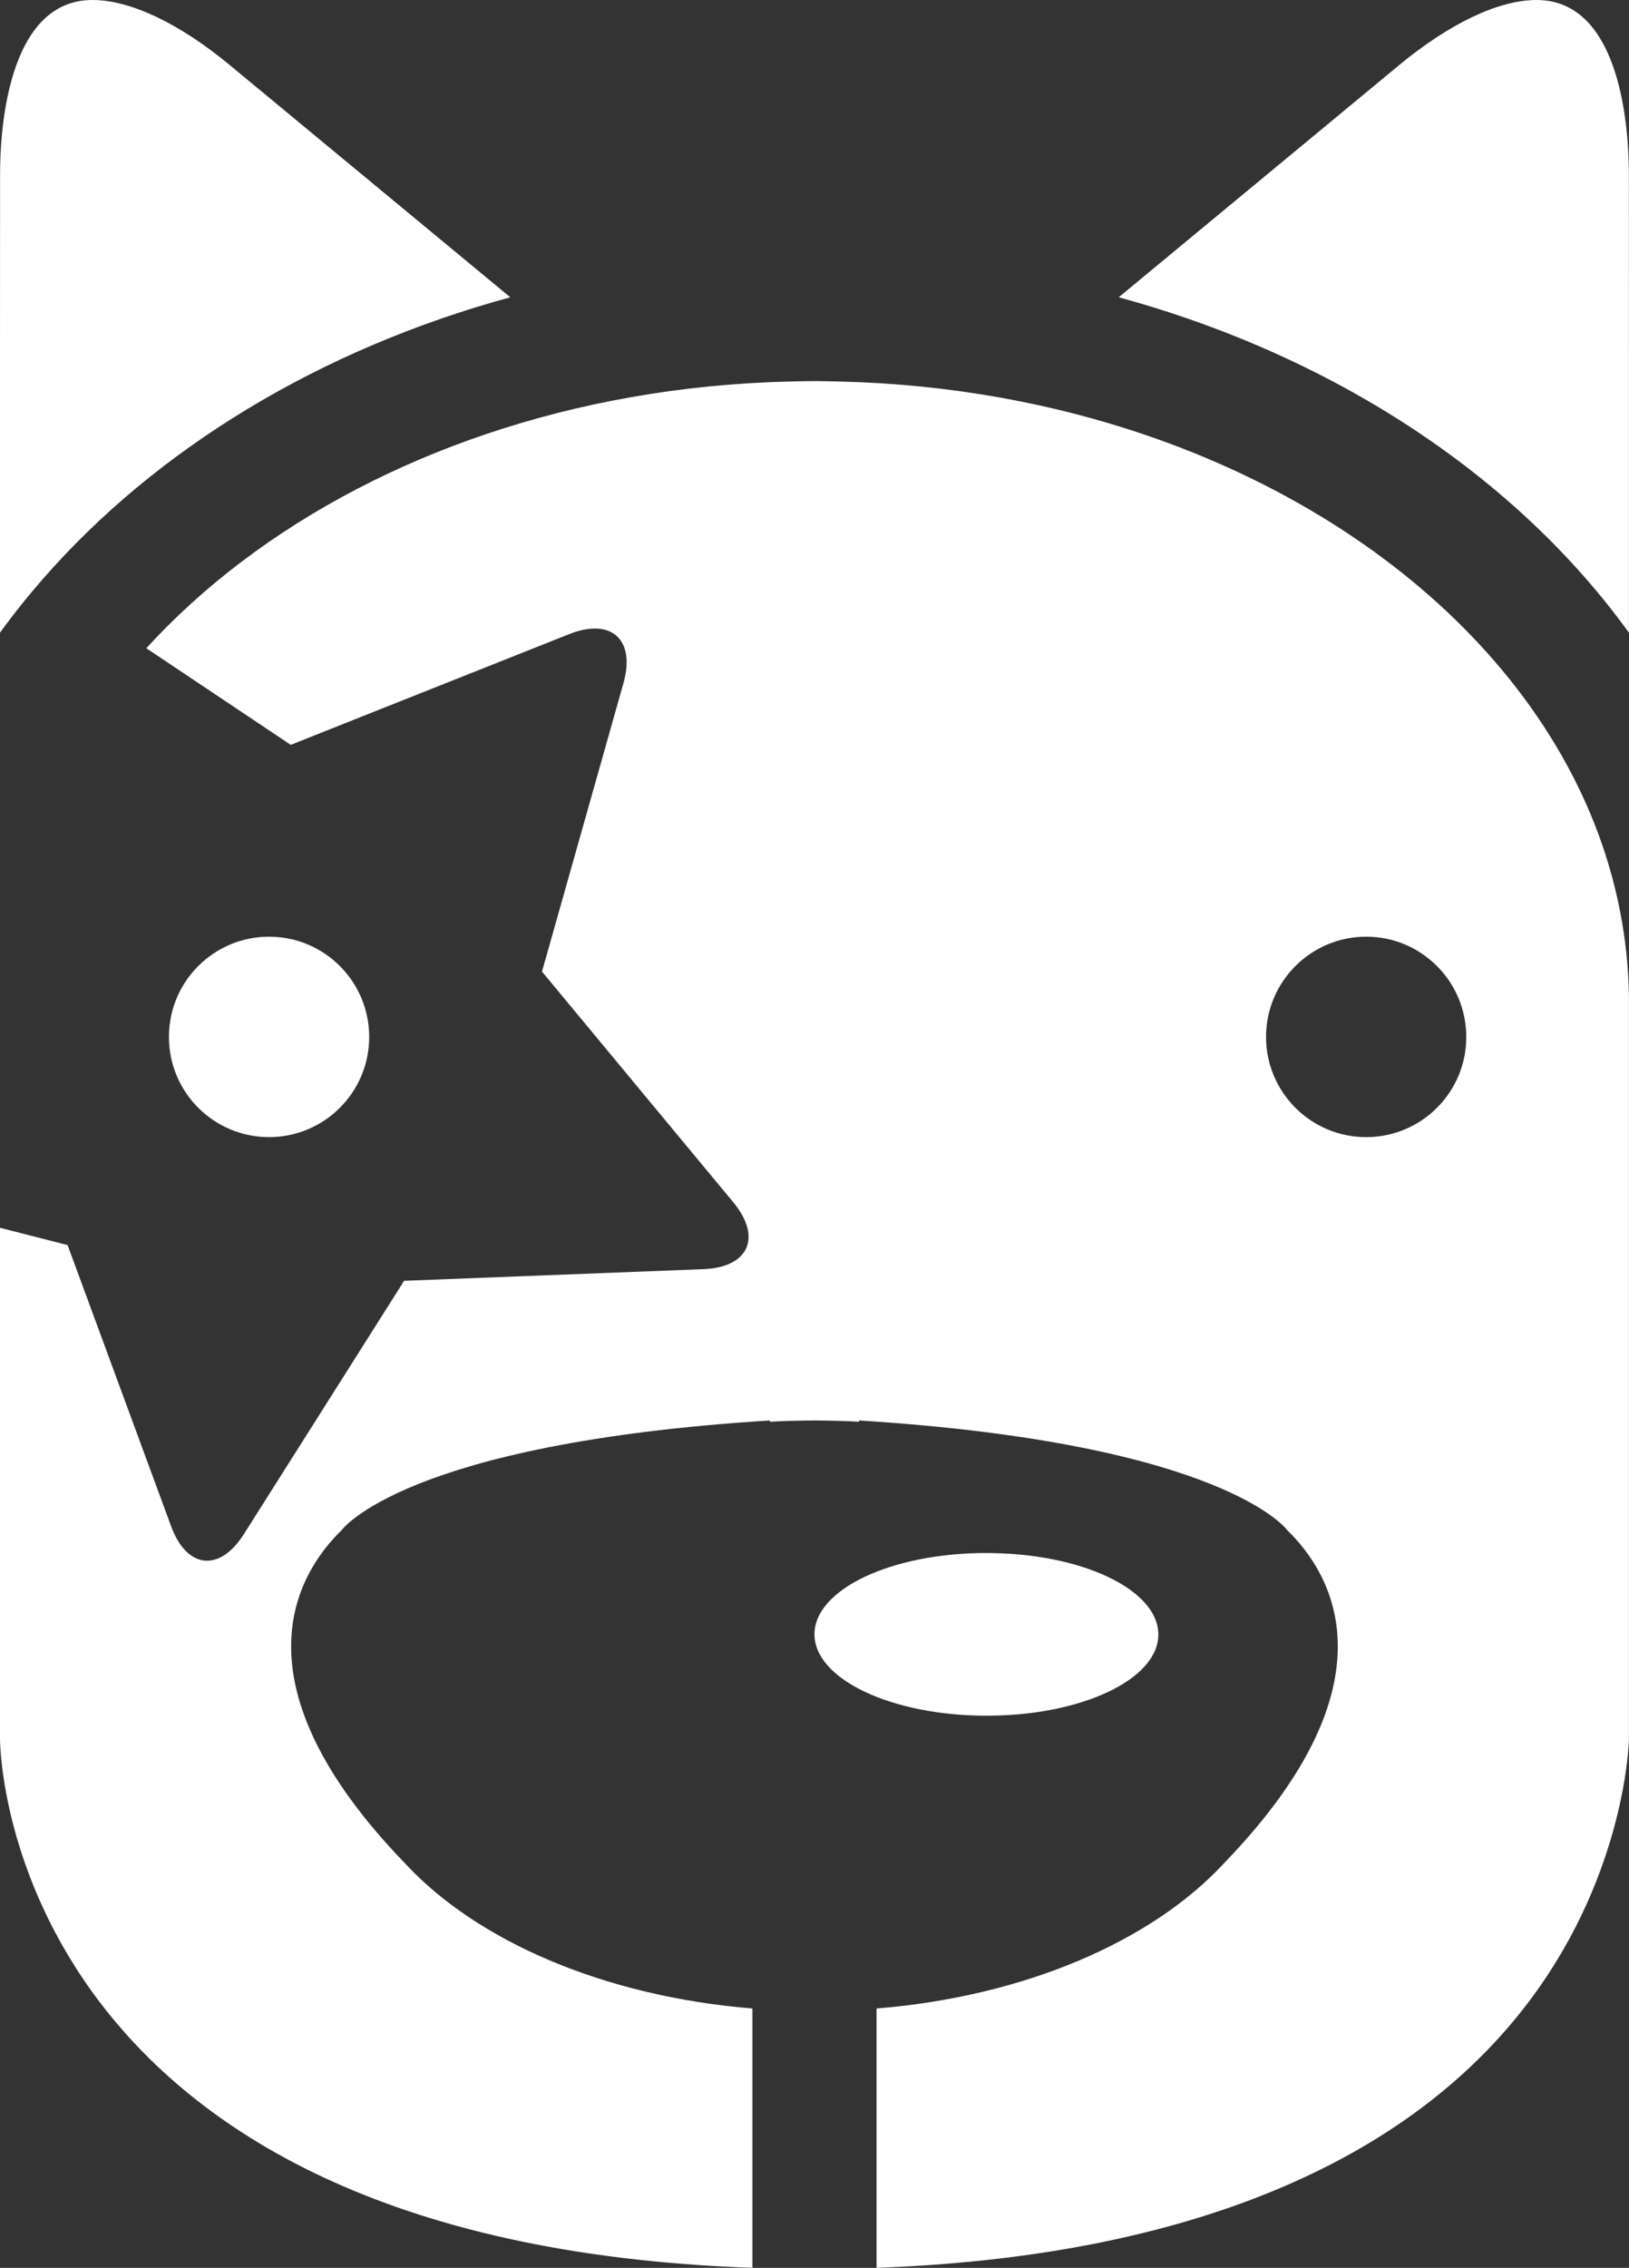 <?xml version="1.0" encoding="utf-8"?>
<!-- Generator: Adobe Illustrator 15.1.0, SVG Export Plug-In . SVG Version: 6.00 Build 0)  -->
<!DOCTYPE svg PUBLIC "-//W3C//DTD SVG 1.1//EN" "http://www.w3.org/Graphics/SVG/1.1/DTD/svg11.dtd">
<svg version="1.1" id="Layer_1" xmlns="http://www.w3.org/2000/svg" xmlns:xlink="http://www.w3.org/1999/xlink" x="0px" y="0px"
	 width="24.775px" height="34.475px" viewBox="0 0 24.775 34.475" enable-background="new 0 0 24.775 34.475" xml:space="preserve">
<rect x="0" y="0" width="24.775" height="34.475" fill="#333333" stroke="none"/>
<g>
	<defs>
		<rect id="SVGID_1_" y="0" width="24.775" height="34.474"/>
	</defs>
	<clipPath id="SVGID_2_">
		<use xlink:href="#SVGID_1_"  overflow="visible"/>
	</clipPath>
	<path clip-path="url(#SVGID_2_)" fill="#FFFFFF" d="M4.092,17.286c0.841,0,1.523-0.682,1.523-1.523
		c0-0.842-0.682-1.524-1.523-1.524s-1.523,0.682-1.523,1.524C2.569,16.604,3.251,17.286,4.092,17.286"/>
	<path clip-path="url(#SVGID_2_)" fill="#FFFFFF" d="M7.761,4.519L3.5,0.994C2.727,0.353,1.982,0,1.405,0
		C0.103,0,0.001,2.021,0.001,2.64L0,5.748v2.889v0.981c0.203-0.28,0.421-0.553,0.652-0.817C2.372,6.831,4.854,5.312,7.761,4.519"/>
	<path clip-path="url(#SVGID_2_)" fill="#FFFFFF" d="M24.774,9.618v-3.87L24.773,2.64c0-0.619-0.101-2.64-1.403-2.64
		c-0.577,0-1.321,0.353-2.096,0.994l-4.26,3.525C20.31,5.419,23.063,7.251,24.774,9.618"/>
	<path clip-path="url(#SVGID_2_)" fill="#FFFFFF" d="M24.775,15.236c-0.002-0.828-0.145-1.631-0.408-2.396
		c-1.164-3.372-4.714-6.011-9.183-6.801C14.406,5.901,13.603,5.82,12.776,5.8c-0.129-0.003-0.258-0.007-0.39-0.007
		c-0.13,0-0.259,0.004-0.388,0.007c-0.826,0.02-1.631,0.101-2.408,0.239C6.559,6.575,3.953,7.963,2.225,9.854l2.197,1.469
		l1.171-0.466l3.06-1.216c0.644-0.257,1.017,0.08,0.828,0.747L8.243,14.77l0.805,0.97l1.051,1.267l1.052,1.267
		c0.442,0.534,0.238,0.992-0.455,1.019l-1.645,0.064L6.146,19.47l-2.435,3.848c-0.37,0.586-0.87,0.533-1.109-0.118l-1.138-3.09
		l-0.436-1.183L0,18.664v3.949v3.825c0.003,0.314,0.212,7.646,11.443,8.036v-3.942c-2.259-0.185-4.187-1.024-5.281-2.204
		c-2.663-2.755-1.639-4.414-0.967-5.066c0,0,0.942-1.32,6.519-1.669l-0.011,0.02c0.175-0.01,0.353-0.016,0.531-0.018
		c0.099-0.002,0.152-0.002,0.152-0.002s0.056,0,0.154,0.002c0.178,0.002,0.356,0.008,0.531,0.018l-0.011-0.02
		c5.575,0.349,6.518,1.669,6.518,1.669c0.673,0.652,1.697,2.312-0.966,5.066c-1.094,1.18-3.022,2.02-5.281,2.204v3.942
		c4.658-0.166,8.091-1.575,9.962-4.101c1.441-1.943,1.481-3.917,1.481-3.936v-3.825V15.236z M20.778,17.286
		c-0.841,0-1.523-0.682-1.523-1.523c0-0.842,0.683-1.524,1.523-1.524s1.522,0.682,1.522,1.524
		C22.301,16.604,21.619,17.286,20.778,17.286"/>
	<path clip-path="url(#SVGID_2_)" fill="#FFFFFF" d="M17.617,24.848c0.001-0.684-1.169-1.239-2.613-1.24
		c-1.443-0.002-2.615,0.551-2.617,1.234c-0.001,0.683,1.17,1.238,2.613,1.239C16.445,26.083,17.616,25.53,17.617,24.848"/>
</g>
</svg>
